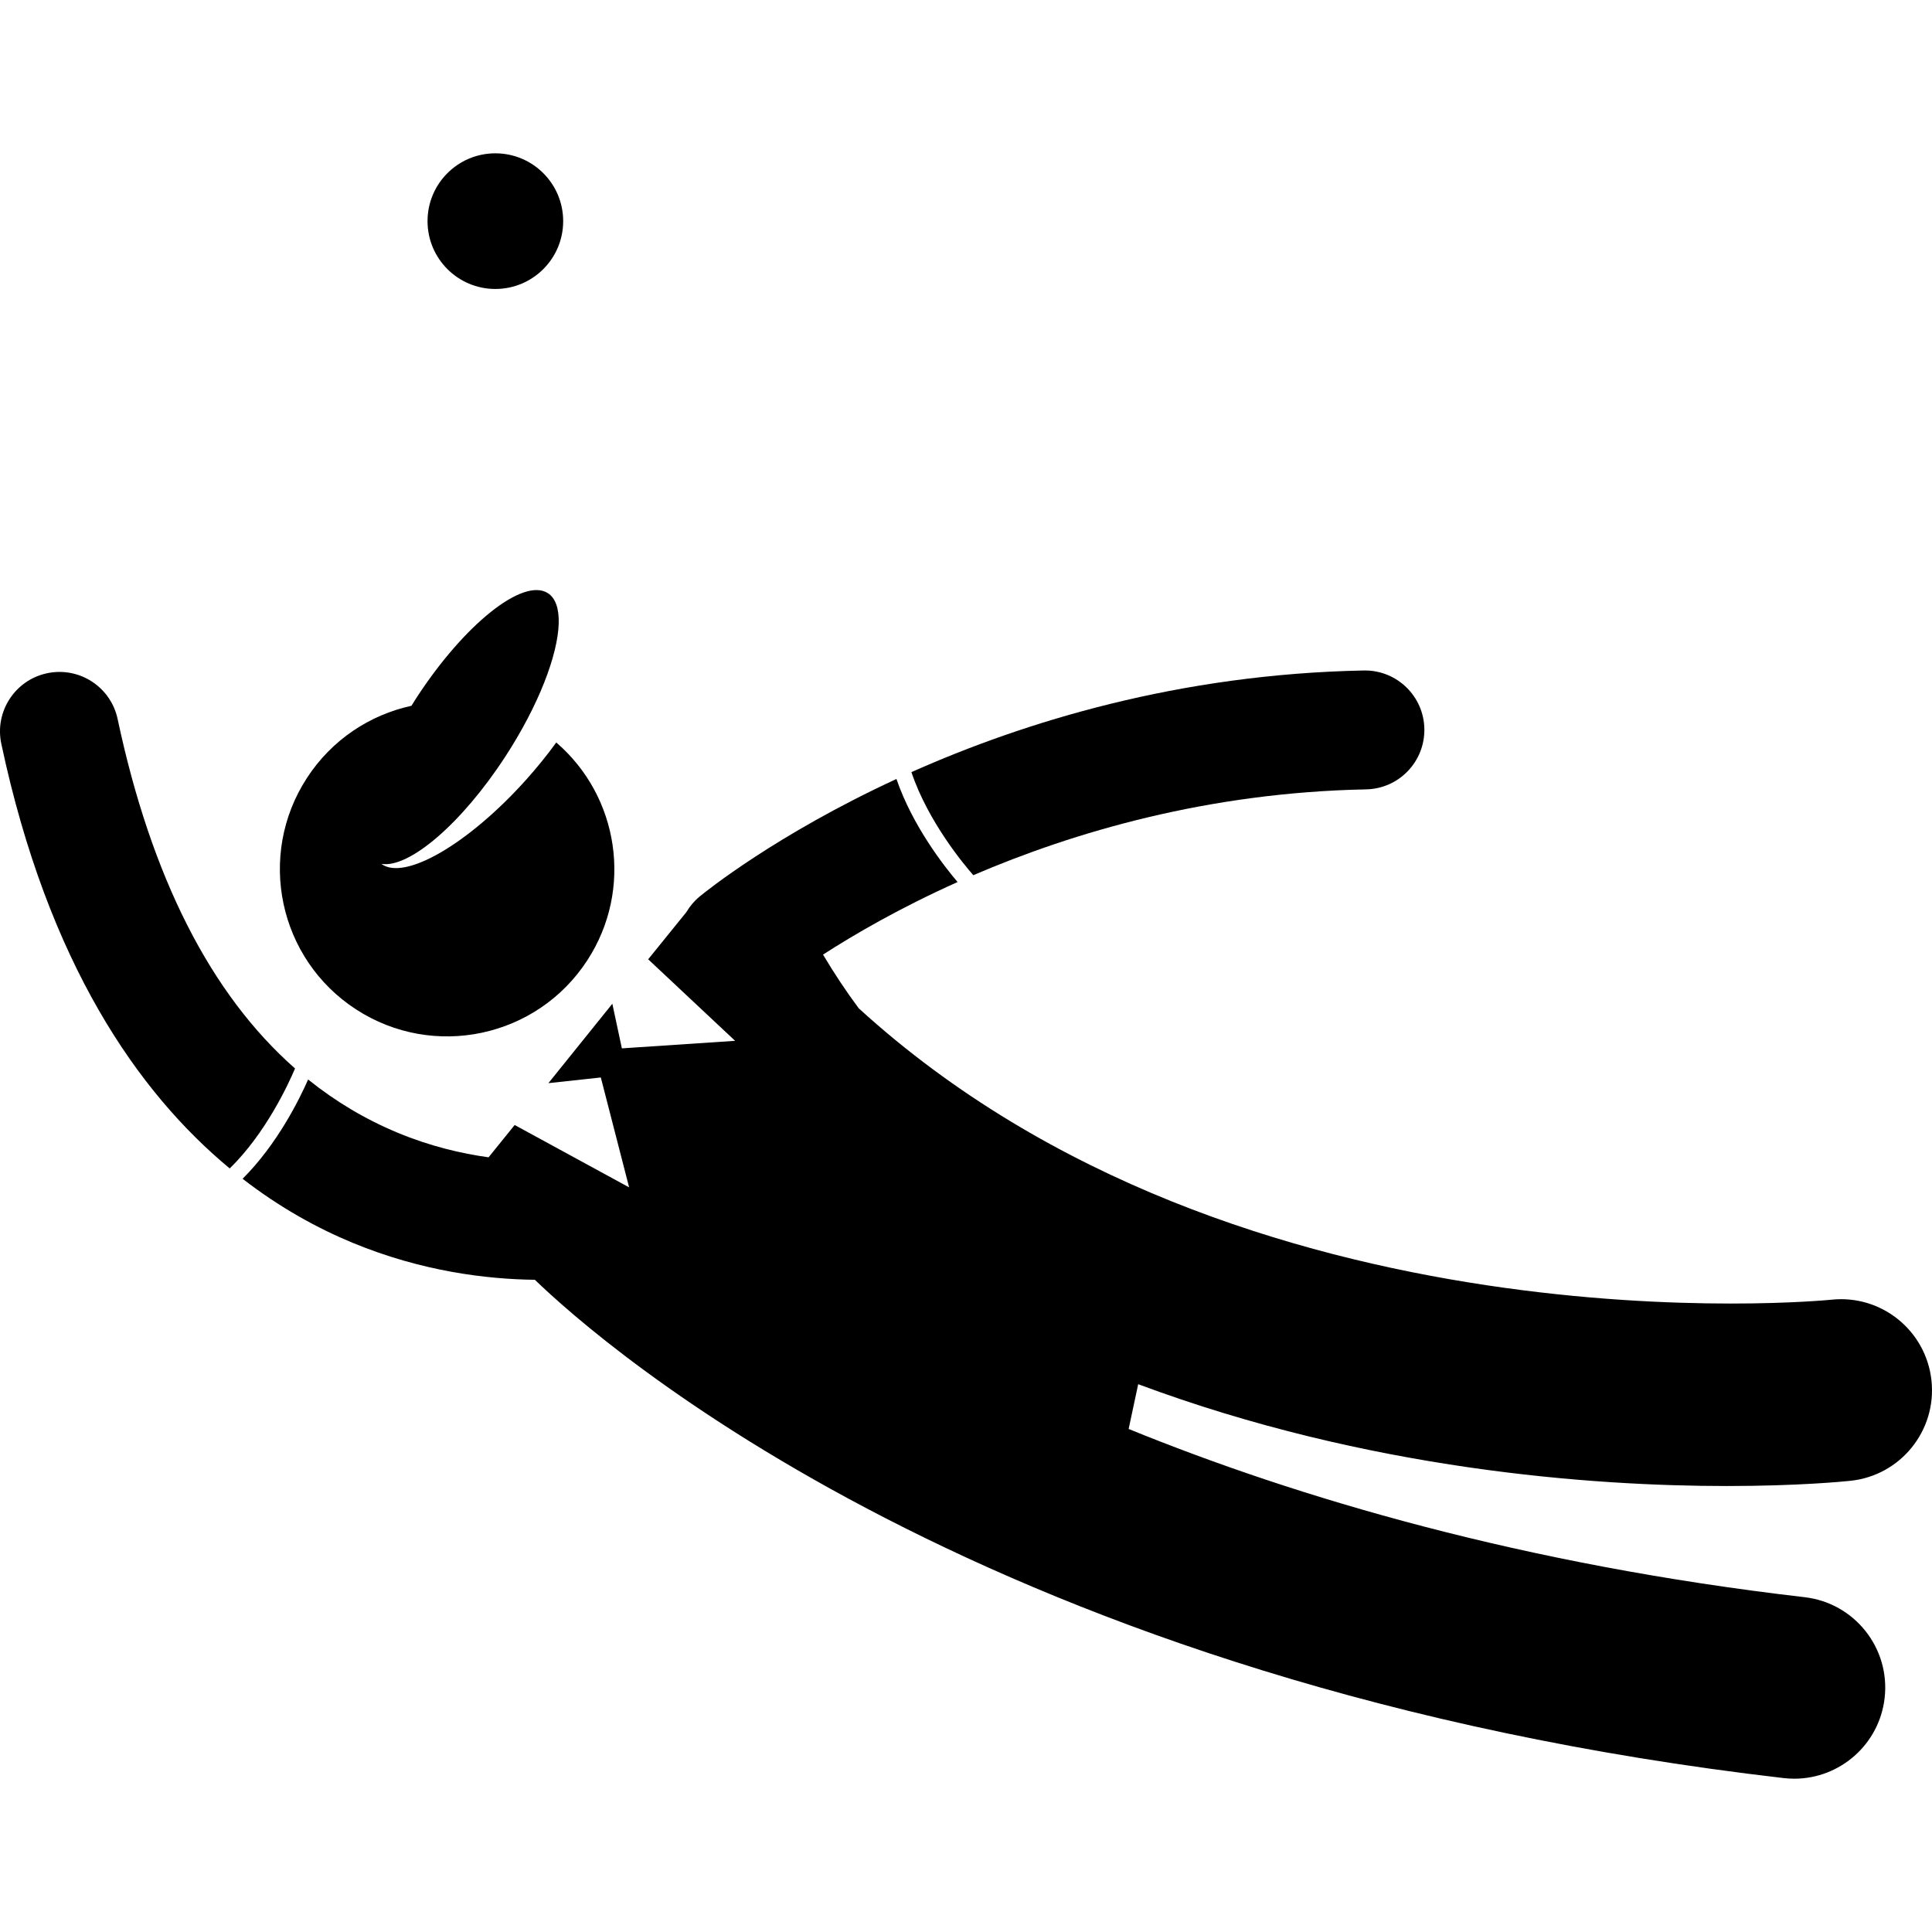 <svg id="Layer_1" enable-background="new 0 0 259.942 218.684" height="512" viewBox="0 0 259.942 218.684" width="512" xmlns="http://www.w3.org/2000/svg"><g><path d="m183.799 85.578c4.417-.086 7.928-3.737 7.842-8.155-.085-4.363-3.65-7.843-7.996-7.843-.053 0-.106.001-.16.002-24.803.486-45.587 6.875-60.858 13.676 2.254 6.706 7.16 12.54 8.327 13.865 13.504-5.795 31.556-11.128 52.845-11.545z"/><path d="m39.696 123.13c-11.335-9.974-19.34-25.708-23.87-47.016-.919-4.322-5.166-7.081-9.489-6.162-4.322.919-7.08 5.167-6.162 9.488 6.285 29.565 18.414 46.938 30.733 57.14 4.854-4.74 7.903-11.358 8.788-13.45z"/><path d="m246.401 154.241c-.793.081-79.344 7.786-130.858-39.203-1.658-2.221-3.264-4.634-4.808-7.228 4.183-2.701 10.304-6.27 18.105-9.765-1.754-2.058-6.037-7.498-8.228-13.866-16.231 7.501-25.735 15.201-26.479 15.815-.734.606-1.324 1.32-1.783 2.094-1.552 1.911-3.289 4.059-5.14 6.352l11.695 10.968-15.235 1.015-1.283-6.002c-2.836 3.521-5.77 7.168-8.601 10.683l7.052-.765 3.808 14.786-15.399-8.39c-1.228 1.522-2.405 2.978-3.514 4.348-3.68-.511-7.863-1.497-12.209-3.299-4.354-1.806-8.375-4.204-12.068-7.172-1.177 2.68-4.161 8.729-8.817 13.357 5.061 3.919 10.11 6.668 14.755 8.595 9.366 3.885 18.152 4.921 24.572 4.996 8.901 8.603 61.011 54.645 168.023 67.044.479.055.954.082 1.426.082 6.134 0 11.43-4.6 12.153-10.841.778-6.721-4.038-12.8-10.759-13.579-37.992-4.402-68.262-13.394-90.955-22.635.428-2.008.857-4.016 1.285-6.024 31.012 11.567 61.199 13.701 79.189 13.701 9.601 0 15.73-.605 16.654-.703 6.728-.713 11.604-6.745 10.891-13.473-.712-6.727-6.733-11.61-13.472-10.891z"/><path d="m47.902 115.179c10.422 6.77 24.356 3.809 31.125-6.612 6.21-9.559 4.228-22.068-4.184-29.298-1.192 1.645-2.541 3.321-4.027 4.98-7.777 8.685-16.4 13.674-19.503 11.354 3.731.607 10.82-5.423 16.706-14.484 4.442-6.838 7.037-13.611 7.153-17.882.053-1.949-.41-3.377-1.449-4.053-3.32-2.157-11.255 4.168-17.724 14.126-.221.341-.427.68-.639 1.02-5.584 1.219-10.71 4.55-14.07 9.723-6.769 10.421-3.808 24.357 6.612 31.126z"/><circle cx="66.648" cy="9.125" r="9.125"/></g></svg>